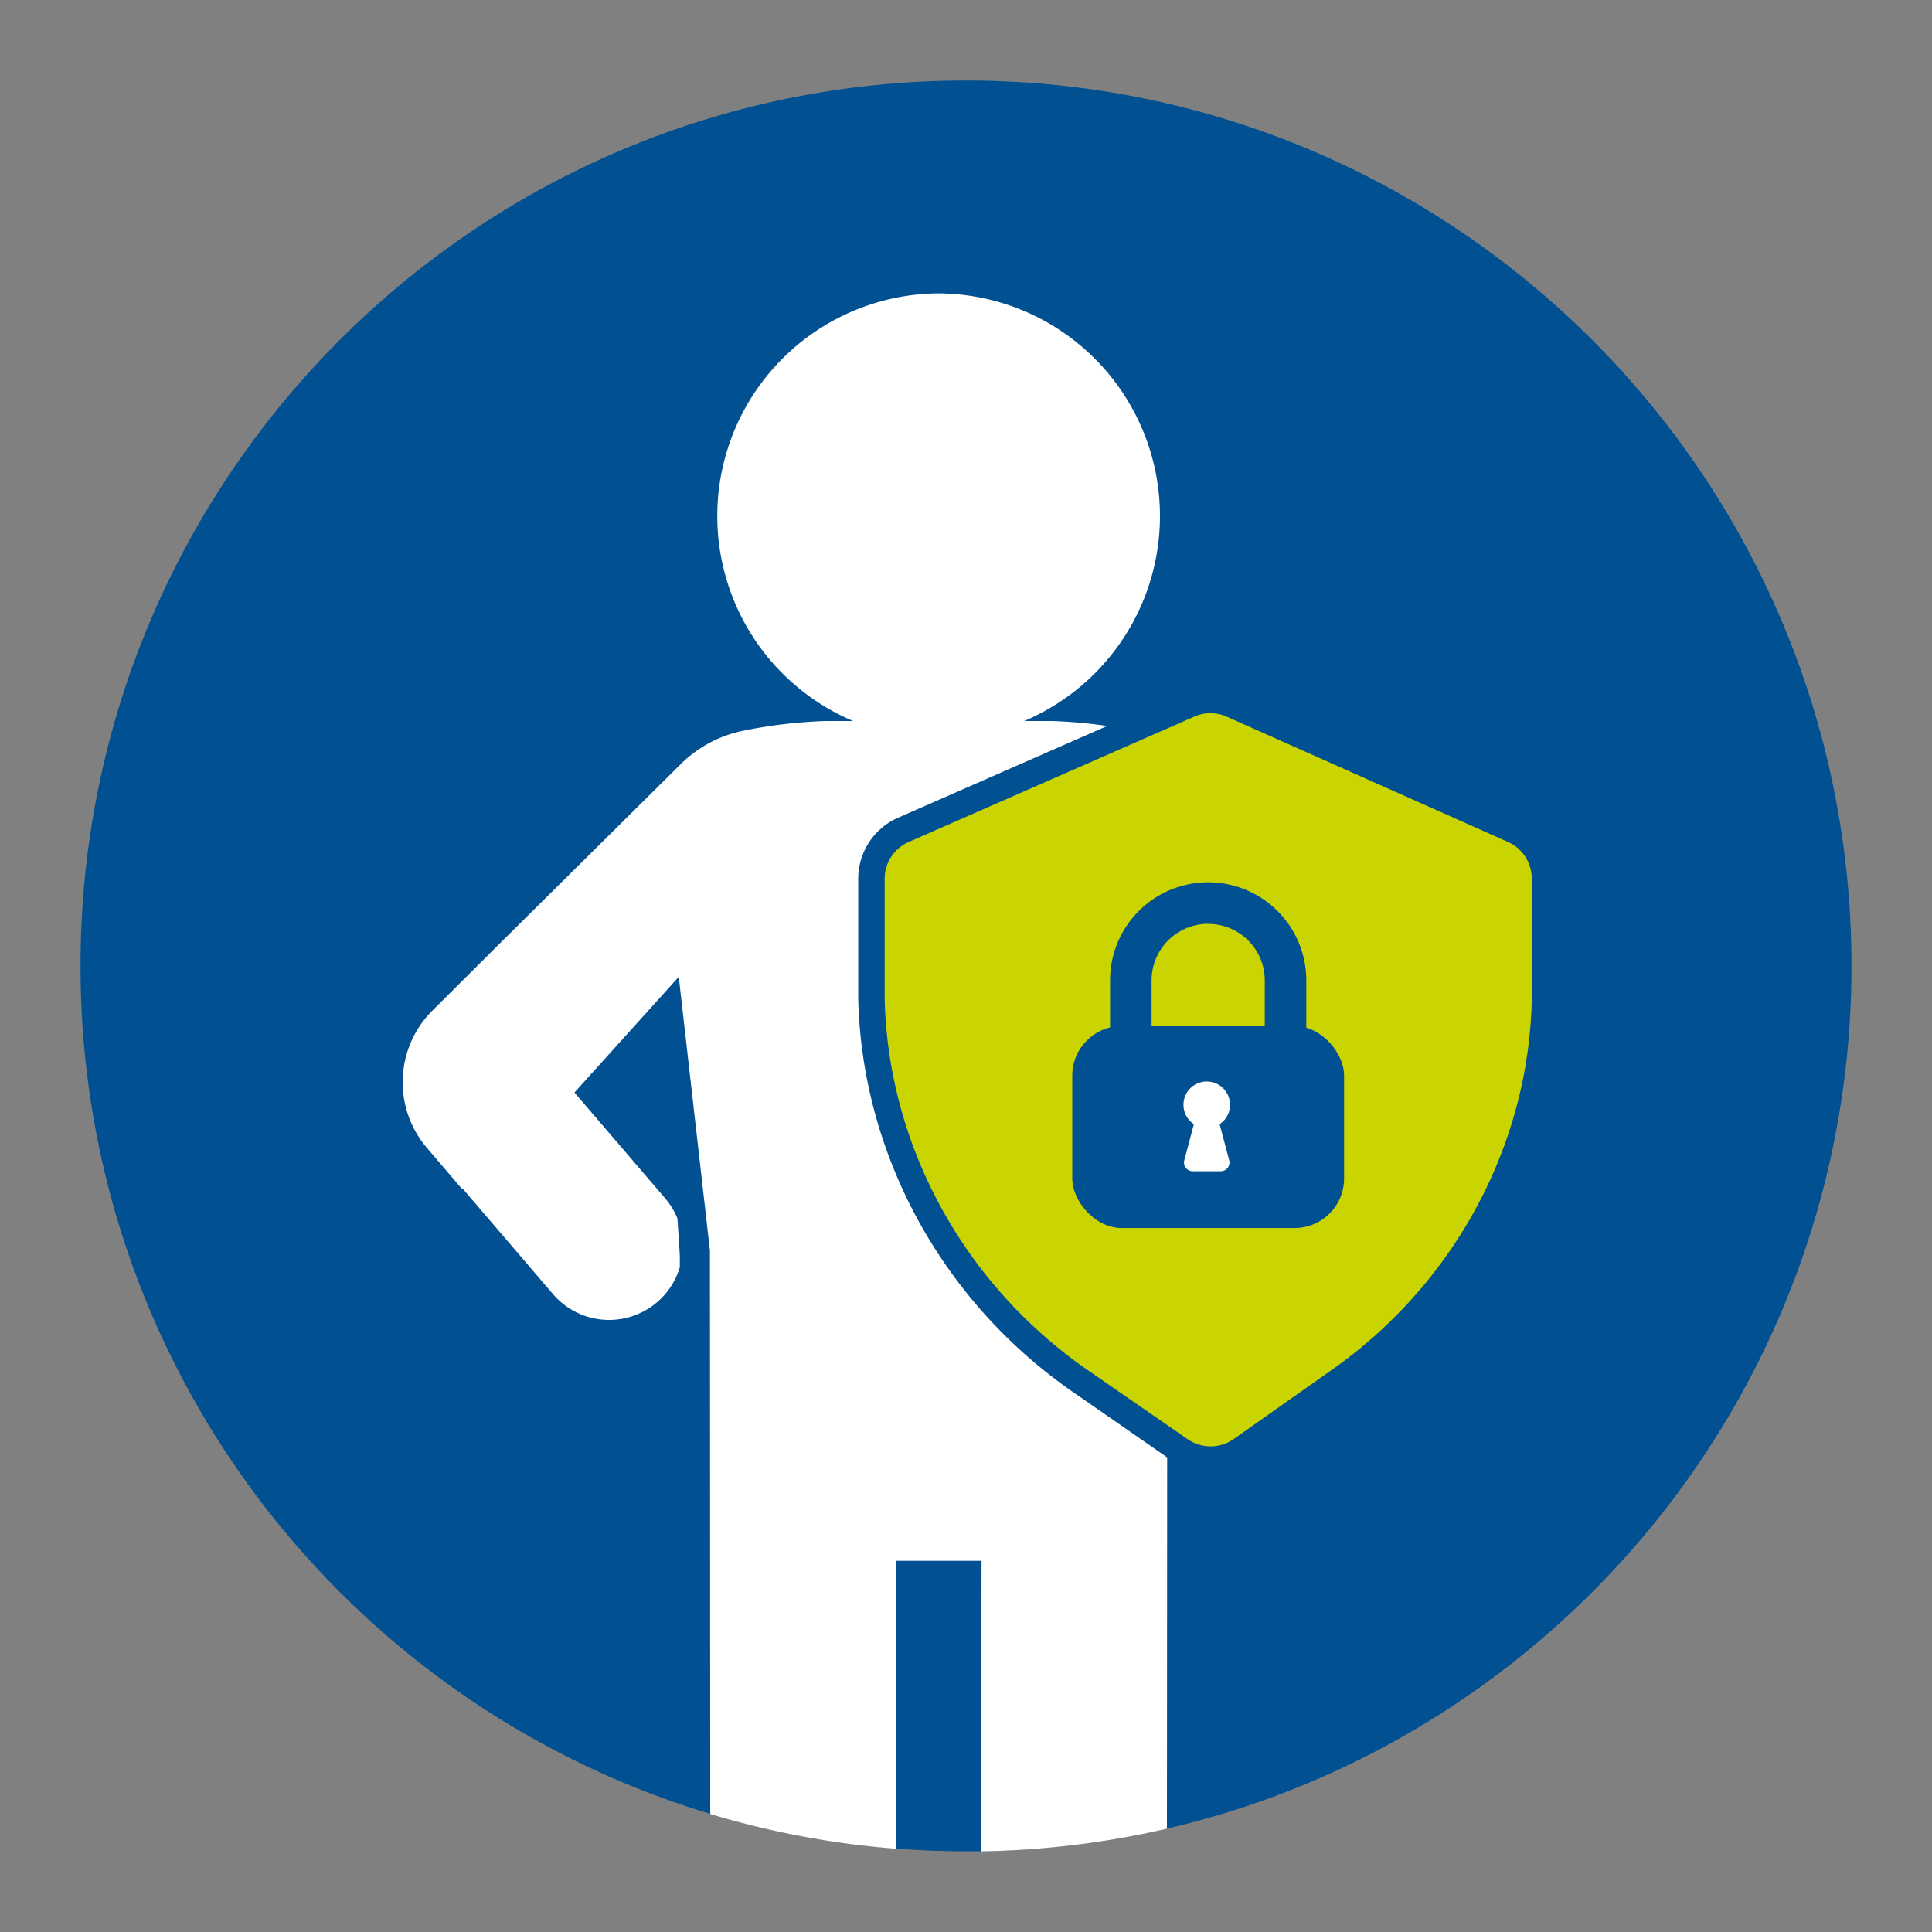 <svg id="icon" xmlns="http://www.w3.org/2000/svg" viewBox="0 0 512 512"><rect x="0" y="0" width="512" height="512" fill="#808080" stroke="none"/><defs><style>.cls-1{fill:#005092;}.cls-2{fill:#fff;}.cls-3{fill:#cad400;}</style></defs><path class="cls-1" d="M490.66,256c0,111.3-77.45,204.49-181.4,228.61a235.22,235.22,0,0,1-49.28,6c-1.32,0-2.64,0-4,0q-9.34,0-18.49-.72a233.45,233.45,0,0,1-49.3-9.22C91.66,451.64,21.34,362,21.34,256,21.34,126.39,126.4,21.34,256,21.34S490.66,126.39,490.66,256Z"/><path class="cls-2" d="M384.35,304.21,375.11,315l-.14-.13L350.9,343a19.56,19.56,0,0,1-33.61-7.16v-3.1l.63-9.81a19.62,19.62,0,0,1,3.29-5.38l24-28-23.5-26.07-4.13-4.58-8.26,72.57,0,46.71-.07,106.45a235.22,235.22,0,0,1-49.28,6l.15-77H237.39l.13,76.32a233.45,233.45,0,0,1-49.3-9.22l-.08-149.28-8.26-72.57-4.14,4.58-23.5,26.07,24,28a19.62,19.62,0,0,1,3.29,5.38l.63,9.81v3.1A19.56,19.56,0,0,1,146.59,343l-24.06-28.1-.15.13-9.24-10.83a26.79,26.79,0,0,1,1.49-36.42l17-16.94L180.3,202.6a32.81,32.81,0,0,1,16.25-8.86,129.43,129.43,0,0,1,22.11-2.66h7.42A59,59,0,0,1,245.33,77.87c1-.07,2-.11,3.08-.11h.68c1,0,2,.06,3.07.11a59,59,0,0,1,19.25,113.21h7.42a129.11,129.11,0,0,1,22.1,2.66,30.61,30.61,0,0,1,3.73,1,32.87,32.87,0,0,1,12.52,7.83l48.64,48.25,17,16.94A26.78,26.78,0,0,1,384.35,304.21Z"/><path class="cls-3" d="M320.75,386.81a14.15,14.15,0,0,1-8.08-2.52l-26.54-18.43c-33.63-23.34-54.26-61.17-55.19-101.19,0-1,0-2,0-3v-28.8a14.16,14.16,0,0,1,8.47-13l75.69-33.23a13.94,13.94,0,0,1,5.69-1.2,14.09,14.09,0,0,1,5.76,1.23L401,219.9a14.17,14.17,0,0,1,8.4,12.94v29.38c0,1,0,2,0,3-.91,39.67-21.26,77.3-54.42,100.67L328.9,384.23A14.09,14.09,0,0,1,320.75,386.81Z"/><path class="cls-1" d="M320.76,189a10.59,10.59,0,0,1,4.34.93l74.52,33.19a10.65,10.65,0,0,1,6.32,9.74v29.38q0,1.44,0,2.88C405,304.23,385,340.45,353,363l-26.08,18.38a10.68,10.68,0,0,1-12.22,0L288.12,363c-32.41-22.49-52.76-59-53.68-98.39q0-1.45,0-2.91v-28.8a10.66,10.66,0,0,1,6.37-9.76l75.7-33.24a10.61,10.61,0,0,1,4.28-.9m0-7a17.52,17.52,0,0,0-7.1,1.49L238,216.71a17.64,17.64,0,0,0-10.56,16.17v28.8c0,1,0,2.05,0,3.07,1,41.14,22.15,80,56.69,104l26.55,18.42a17.67,17.67,0,0,0,20.24-.07L357,368.71c34.07-24,55-62.67,55.91-103.45,0-1,0-2,0-3V232.84a17.67,17.67,0,0,0-10.47-16.13L328,183.51a17.65,17.65,0,0,0-7.19-1.53Z"/><rect class="cls-1" x="284.16" y="271.92" width="72.04" height="53.52" rx="13.13"/><path class="cls-1" d="M320.18,244.84a15,15,0,0,1,15,15v31.77a15,15,0,1,1-30,0V259.82a15,15,0,0,1,15-15m0-11h0a26,26,0,0,0-26,26v31.77a26,26,0,0,0,26,26h0a26,26,0,0,0,26-26V259.82a26,26,0,0,0-26-26Z"/><path class="cls-2" d="M325.75,307.48a2.32,2.32,0,0,1-2.25,2.91h-7.41a2.31,2.31,0,0,1-2.24-2.91l2.54-9.56a6.17,6.17,0,1,1,6.82,0Z"/></svg>